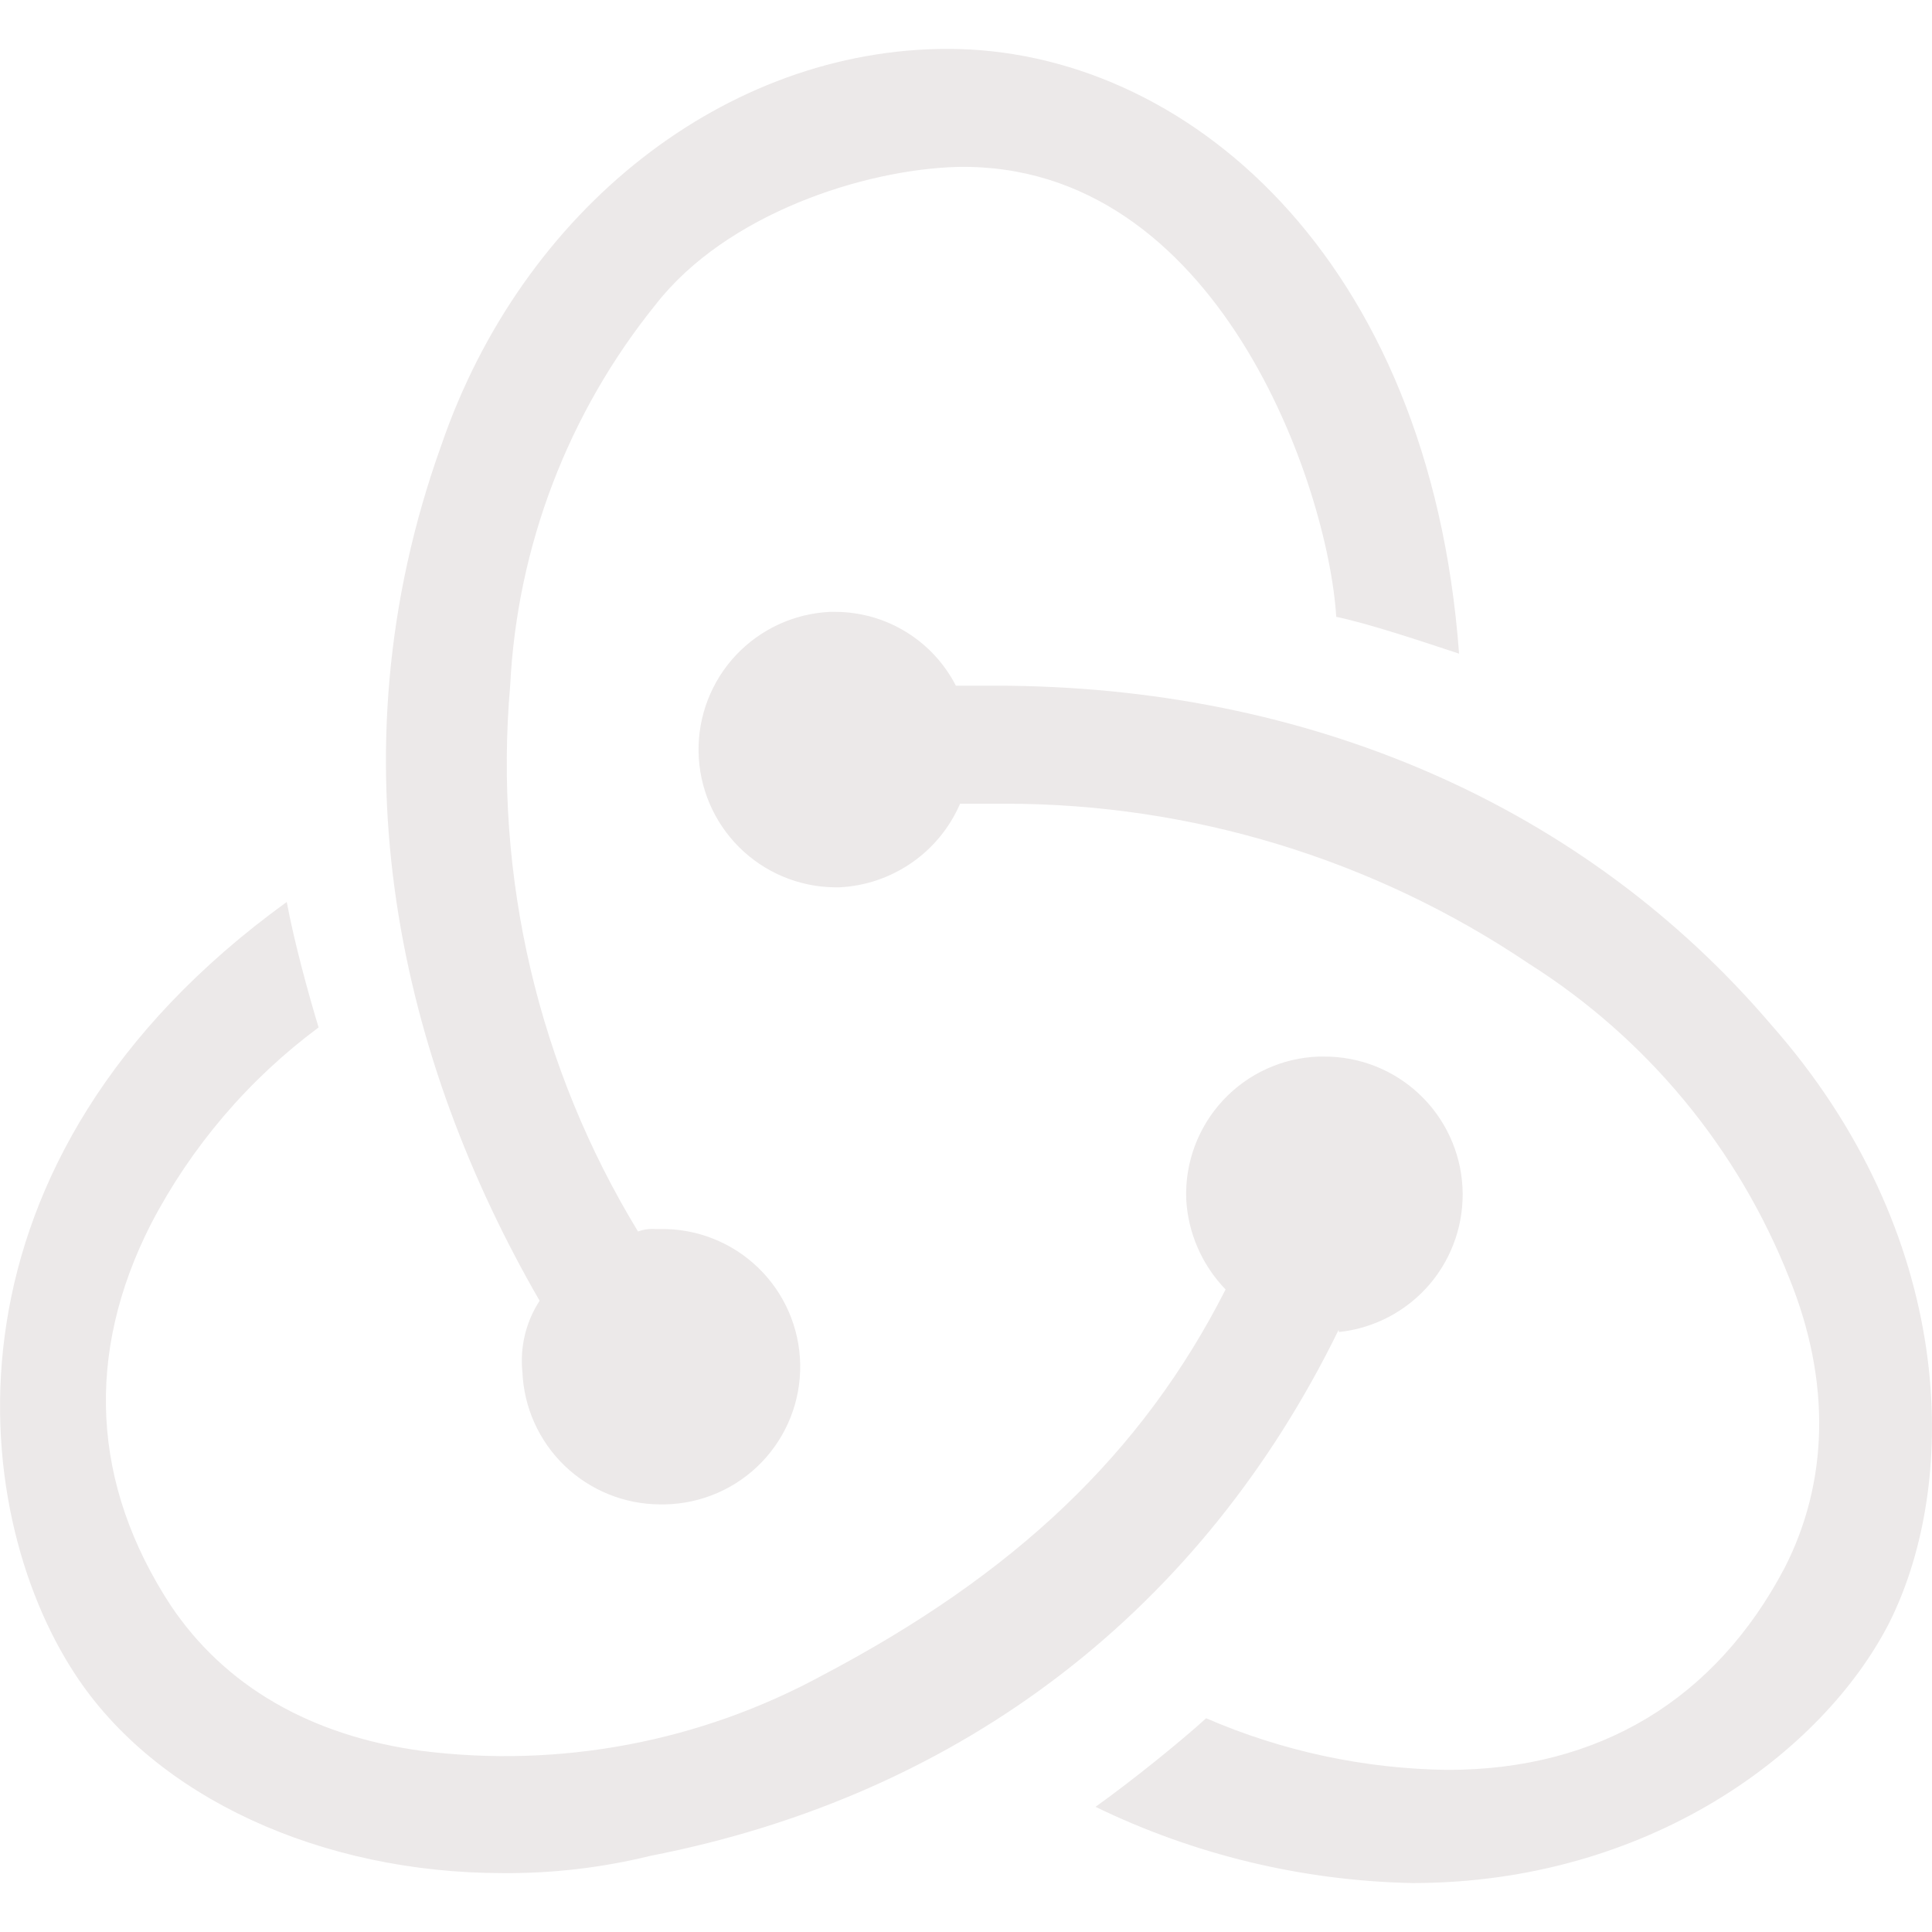 <svg width="33" height="33" viewBox="0 0 33 33" fill="none" xmlns="http://www.w3.org/2000/svg">
<path d="M22.865 22.715C20.545 27.459 16.482 30.651 11.106 31.7C10.282 31.902 9.436 32.001 8.588 31.994C5.494 31.994 2.658 30.705 1.281 28.594C-0.567 25.781 -1.196 19.818 4.898 15.406C5.022 16.079 5.275 17.002 5.442 17.549C4.246 18.438 3.266 19.586 2.578 20.908C1.444 23.136 1.57 25.361 2.913 27.418C3.841 28.805 5.311 29.648 7.2 29.906C9.561 30.205 11.955 29.754 14.045 28.617C17.322 26.895 19.506 24.837 20.934 22.025C20.53 21.607 20.291 21.058 20.261 20.478C20.24 19.855 20.466 19.25 20.89 18.794C21.315 18.338 21.902 18.069 22.525 18.047H22.613C23.218 18.044 23.801 18.273 24.242 18.688C24.683 19.103 24.947 19.672 24.98 20.276C25.013 20.881 24.812 21.475 24.42 21.936C24.027 22.396 23.472 22.689 22.87 22.752L22.865 22.715ZM30.257 17.508C33.404 21.076 33.49 25.276 32.273 27.712C31.138 29.937 28.148 32.164 24.126 32.164C22.248 32.126 20.401 31.682 18.712 30.862C19.302 30.442 20.14 29.769 20.602 29.349C21.904 29.913 23.307 30.213 24.727 30.231C27.331 30.231 29.303 29.014 30.478 26.789C31.234 25.319 31.278 23.597 30.563 21.834C29.687 19.615 28.128 17.733 26.111 16.458C23.465 14.675 20.346 13.724 17.155 13.728H16.399C16.223 14.135 15.937 14.485 15.572 14.737C15.207 14.989 14.78 15.135 14.337 15.156H14.257C13.644 15.149 13.059 14.903 12.625 14.471C12.191 14.038 11.942 13.454 11.932 12.841C11.922 12.229 12.151 11.637 12.571 11.19C12.991 10.744 13.568 10.479 14.18 10.451H14.264C14.691 10.452 15.109 10.569 15.473 10.792C15.837 11.014 16.132 11.333 16.327 11.712H17C22.362 11.712 27.07 13.769 30.257 17.508ZM8.923 23.437C8.879 23.009 8.982 22.579 9.217 22.218C6.865 18.145 5.607 12.98 7.538 7.605C8.923 3.565 12.408 0.835 16.188 0.835C20.22 0.835 24.42 4.364 24.922 11.165C24.293 10.957 23.376 10.65 22.824 10.536C22.687 8.312 20.808 2.769 16.355 2.851C14.759 2.895 12.408 3.65 11.199 5.202C9.703 7.055 8.833 9.334 8.714 11.712C8.43 14.973 9.195 18.239 10.898 21.035C10.992 21 11.092 20.986 11.191 20.993H11.274C11.898 20.982 12.5 21.219 12.949 21.652C13.398 22.085 13.656 22.678 13.668 23.302C13.679 23.926 13.442 24.528 13.009 24.977C12.576 25.426 11.983 25.684 11.359 25.696H11.274C10.666 25.694 10.082 25.457 9.643 25.035C9.205 24.612 8.947 24.038 8.923 23.43V23.437Z" fill="#ECE9E9"/>
</svg>
